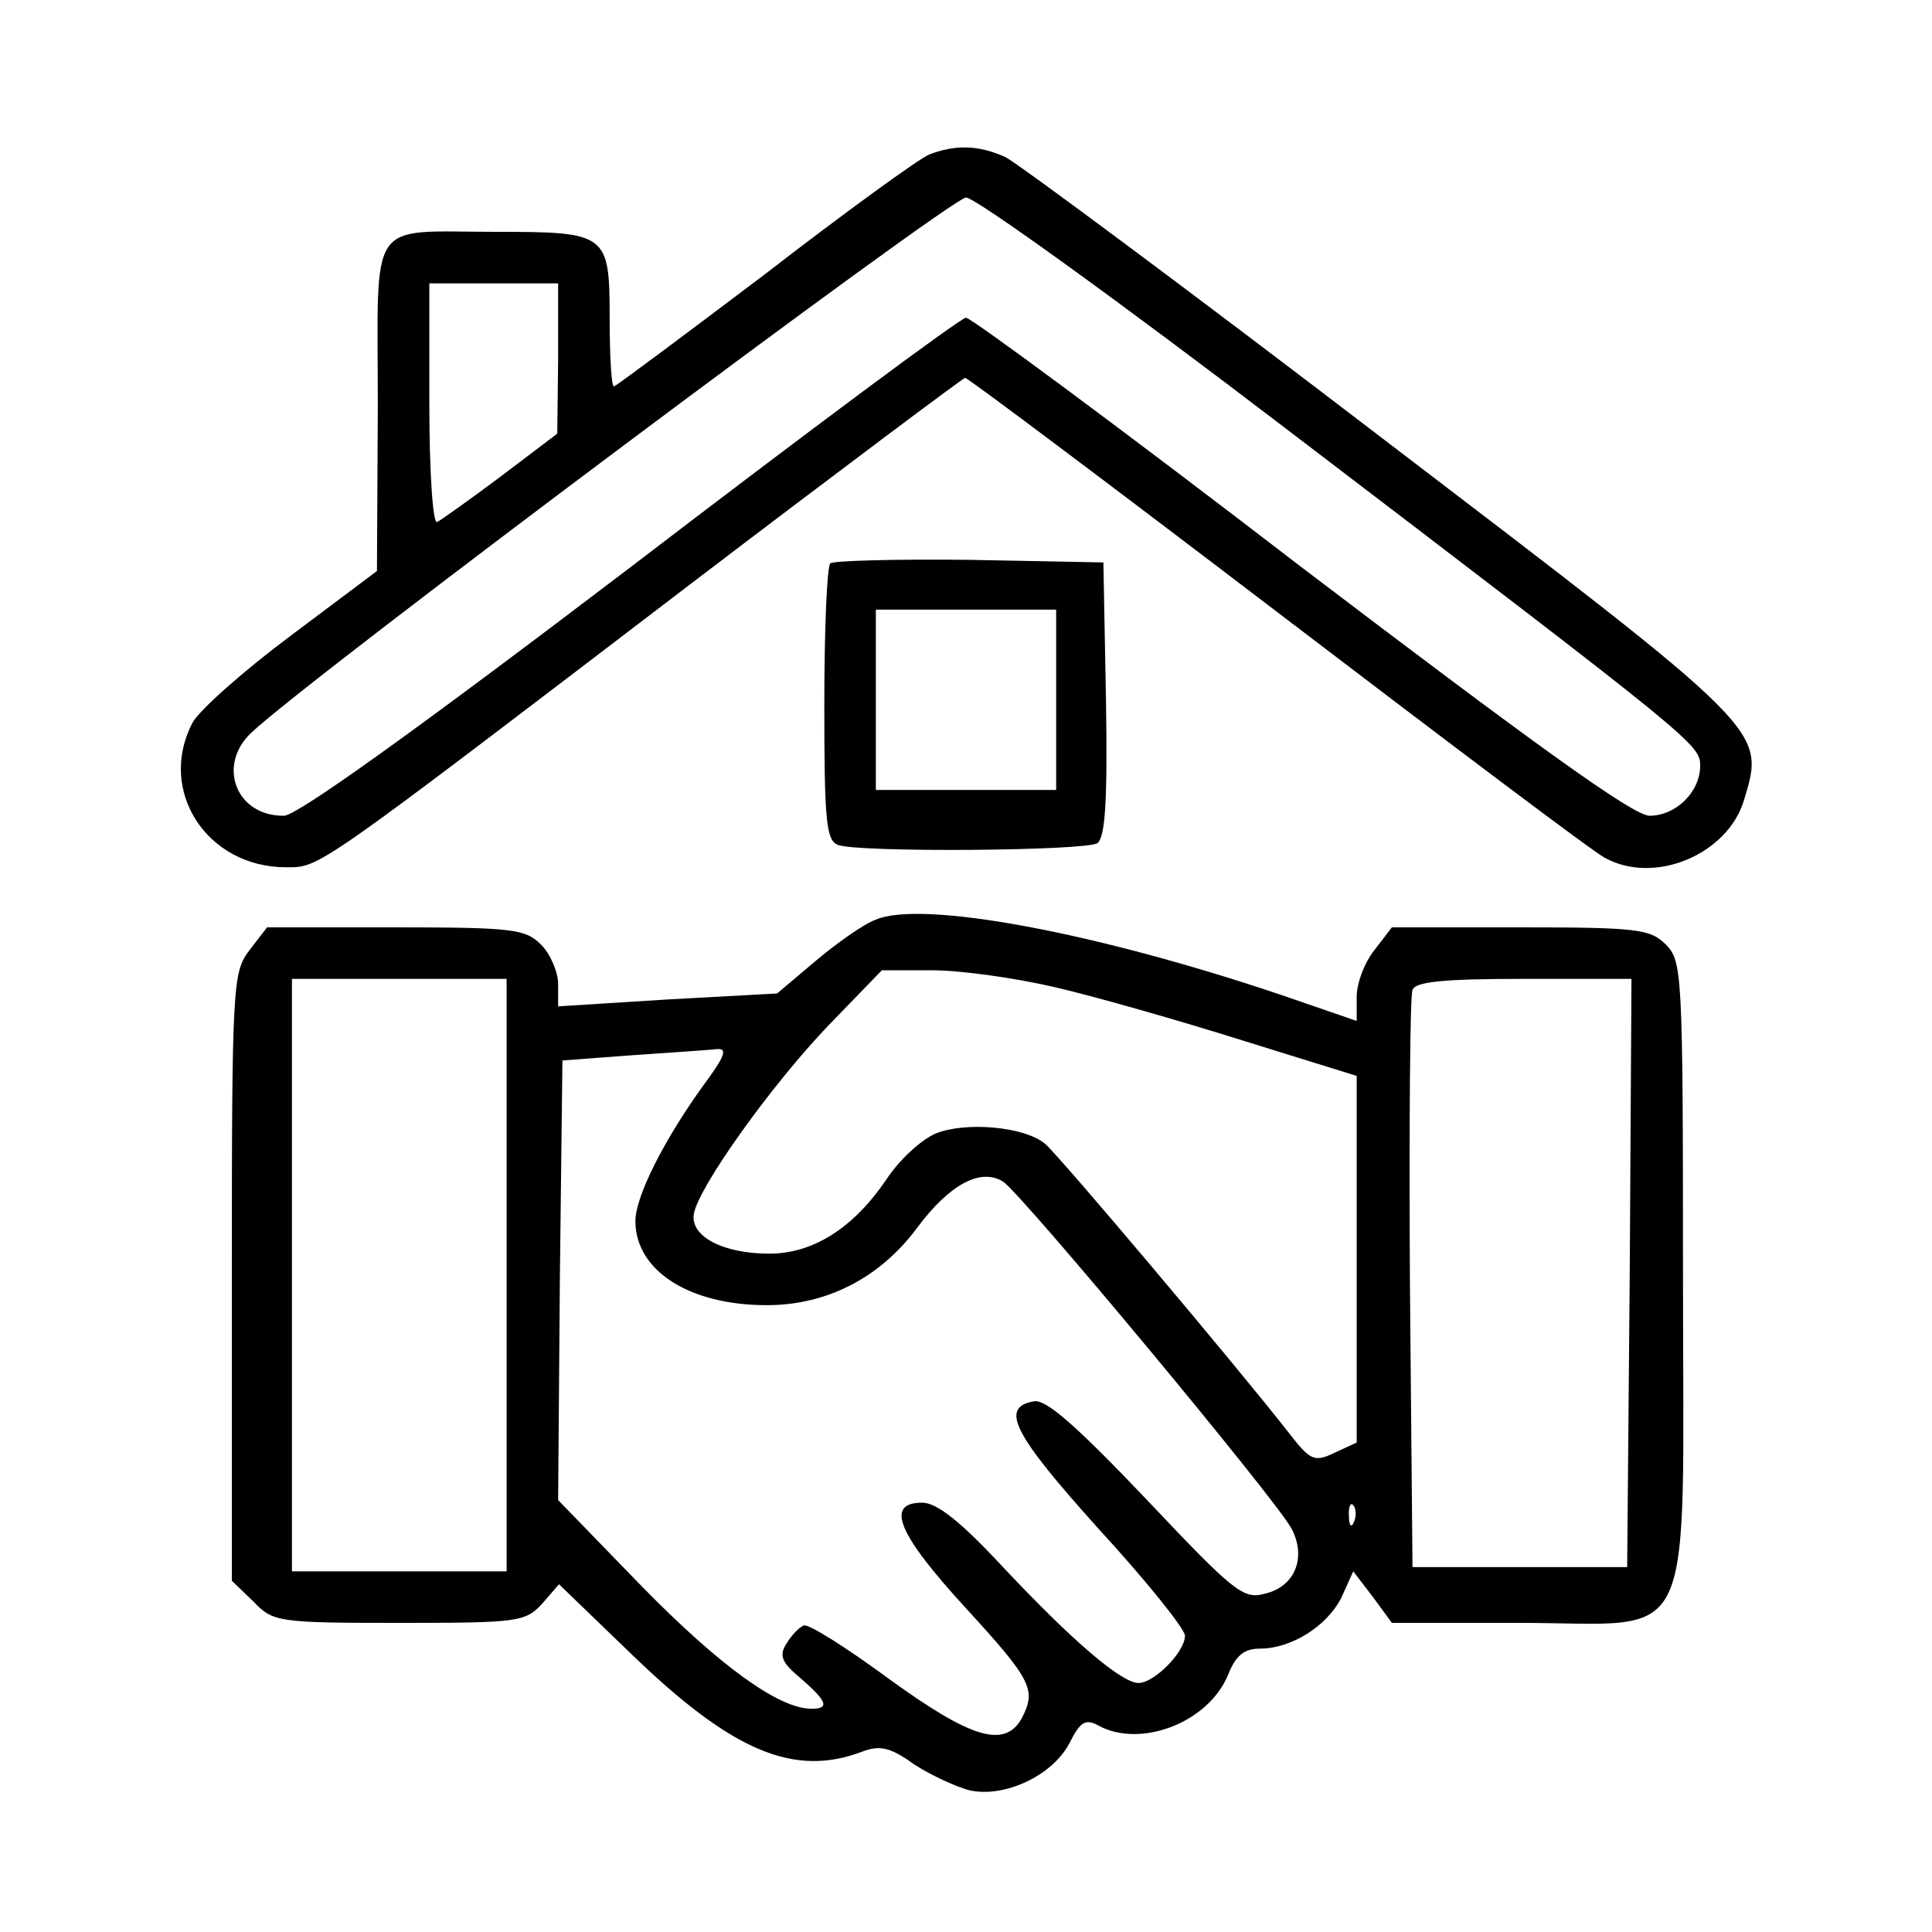 <?xml version="1.0" standalone="no"?>
<!DOCTYPE svg PUBLIC "-//W3C//DTD SVG 20010904//EN"
 "http://www.w3.org/TR/2001/REC-SVG-20010904/DTD/svg10.dtd">
<svg version="1.0" xmlns="http://www.w3.org/2000/svg"
 width="225pt" height="225pt" viewBox="0 0 225 225"
 preserveAspectRatio="xMidYMid meet">

<g transform="translate(0,225) scale(0.1,-0.1)"
fill="#000000" stroke="none">
<path d="M1082 2070 c-12 -5 -99 -68 -192 -140 -94 -71 -173 -130 -175 -130
-3 0 -5 36 -5 80 0 98 -3 100 -132 100 -152 0 -138 20 -138 -204 l-1 -191
-100 -75 c-55 -41 -107 -87 -115 -102 -41 -79 17 -168 109 -168 40 0 30 -7
474 332 172 131 315 238 317 238 3 0 167 -123 365 -274 198 -151 369 -280 380
-285 58 -32 143 4 162 67 25 83 29 78 -423 423 -226 173 -423 319 -437 326
-31 14 -58 15 -89 3z m418 -321 c476 -363 480 -366 480 -391 0 -30 -28 -58
-59 -58 -19 0 -135 84 -406 290 -208 160 -384 290 -390 290 -6 0 -181 -130
-390 -290 -251 -191 -388 -289 -404 -290 -56 -1 -79 59 -38 97 69 65 815 623
832 623 11 0 180 -122 375 -271z m-850 84 l-1 -88 -66 -50 c-36 -27 -70 -51
-74 -53 -5 -2 -9 60 -9 137 l0 141 75 0 75 0 0 -87z"/>
<path d="M967 1594 c-4 -4 -7 -78 -7 -165 0 -134 2 -158 16 -163 23 -9 287 -7
302 2 9 7 12 47 10 168 l-3 159 -156 3 c-85 1 -158 -1 -162 -4z m263 -159 l0
-105 -105 0 -105 0 0 105 0 105 105 0 105 0 0 -105z"/>
<path d="M1020 1179 c-14 -5 -45 -27 -70 -48 l-45 -38 -128 -7 -127 -8 0 26
c0 14 -9 35 -20 46 -18 18 -33 20 -169 20 l-150 0 -20 -26 c-20 -26 -21 -38
-21 -381 l0 -354 25 -24 c23 -24 28 -25 170 -25 139 0 147 1 167 23 l19 22 85
-82 c117 -113 189 -143 268 -113 21 8 33 5 61 -15 20 -13 49 -26 64 -30 41 -9
96 17 116 54 13 26 19 30 35 21 49 -26 127 4 150 59 9 23 19 31 37 31 37 0 78
26 95 59 l14 31 23 -30 22 -30 148 0 c210 0 191 -42 191 408 0 349 -1 363 -20
382 -18 18 -33 20 -169 20 l-150 0 -20 -26 c-12 -15 -21 -39 -21 -55 l0 -28
-87 30 c-216 73 -419 111 -473 88z m210 -79 c47 -11 145 -39 218 -62 l132 -41
0 -214 0 -213 -26 -12 c-23 -11 -28 -9 -52 22 -60 77 -270 326 -285 338 -24
20 -92 26 -127 12 -17 -7 -43 -31 -58 -54 -38 -56 -85 -86 -136 -86 -54 0 -92
20 -88 46 5 31 90 150 157 220 l62 64 59 0 c33 0 97 -9 144 -20z m-640 -335
l0 -345 -125 0 -125 0 0 345 0 345 125 0 125 0 0 -345z m1308 3 l-3 -343 -125
0 -125 0 -3 330 c-1 181 0 336 3 342 3 10 38 13 130 13 l125 0 -2 -342z
m-1081 215 c-45 -63 -77 -127 -77 -155 0 -58 63 -98 153 -98 70 0 132 32 175
90 38 51 74 70 100 54 21 -13 317 -369 336 -404 18 -34 4 -68 -31 -76 -25 -7
-36 2 -138 110 -81 85 -117 117 -131 114 -40 -7 -24 -38 75 -148 56 -61 101
-117 101 -125 0 -19 -36 -55 -54 -55 -20 0 -77 49 -157 134 -50 54 -78 76 -95
76 -44 0 -28 -37 51 -123 77 -84 82 -95 65 -128 -20 -36 -60 -23 -155 46 -49
36 -93 64 -99 62 -5 -2 -14 -11 -20 -21 -9 -14 -6 -22 17 -41 31 -27 33 -35
12 -35 -38 0 -107 50 -198 143 l-97 100 2 256 3 256 80 6 c44 3 88 6 98 7 15
2 13 -6 -16 -45z m760 -505 c-3 -8 -6 -5 -6 6 -1 11 2 17 5 13 3 -3 4 -12 1
-19z"/>
</g>
</svg>
